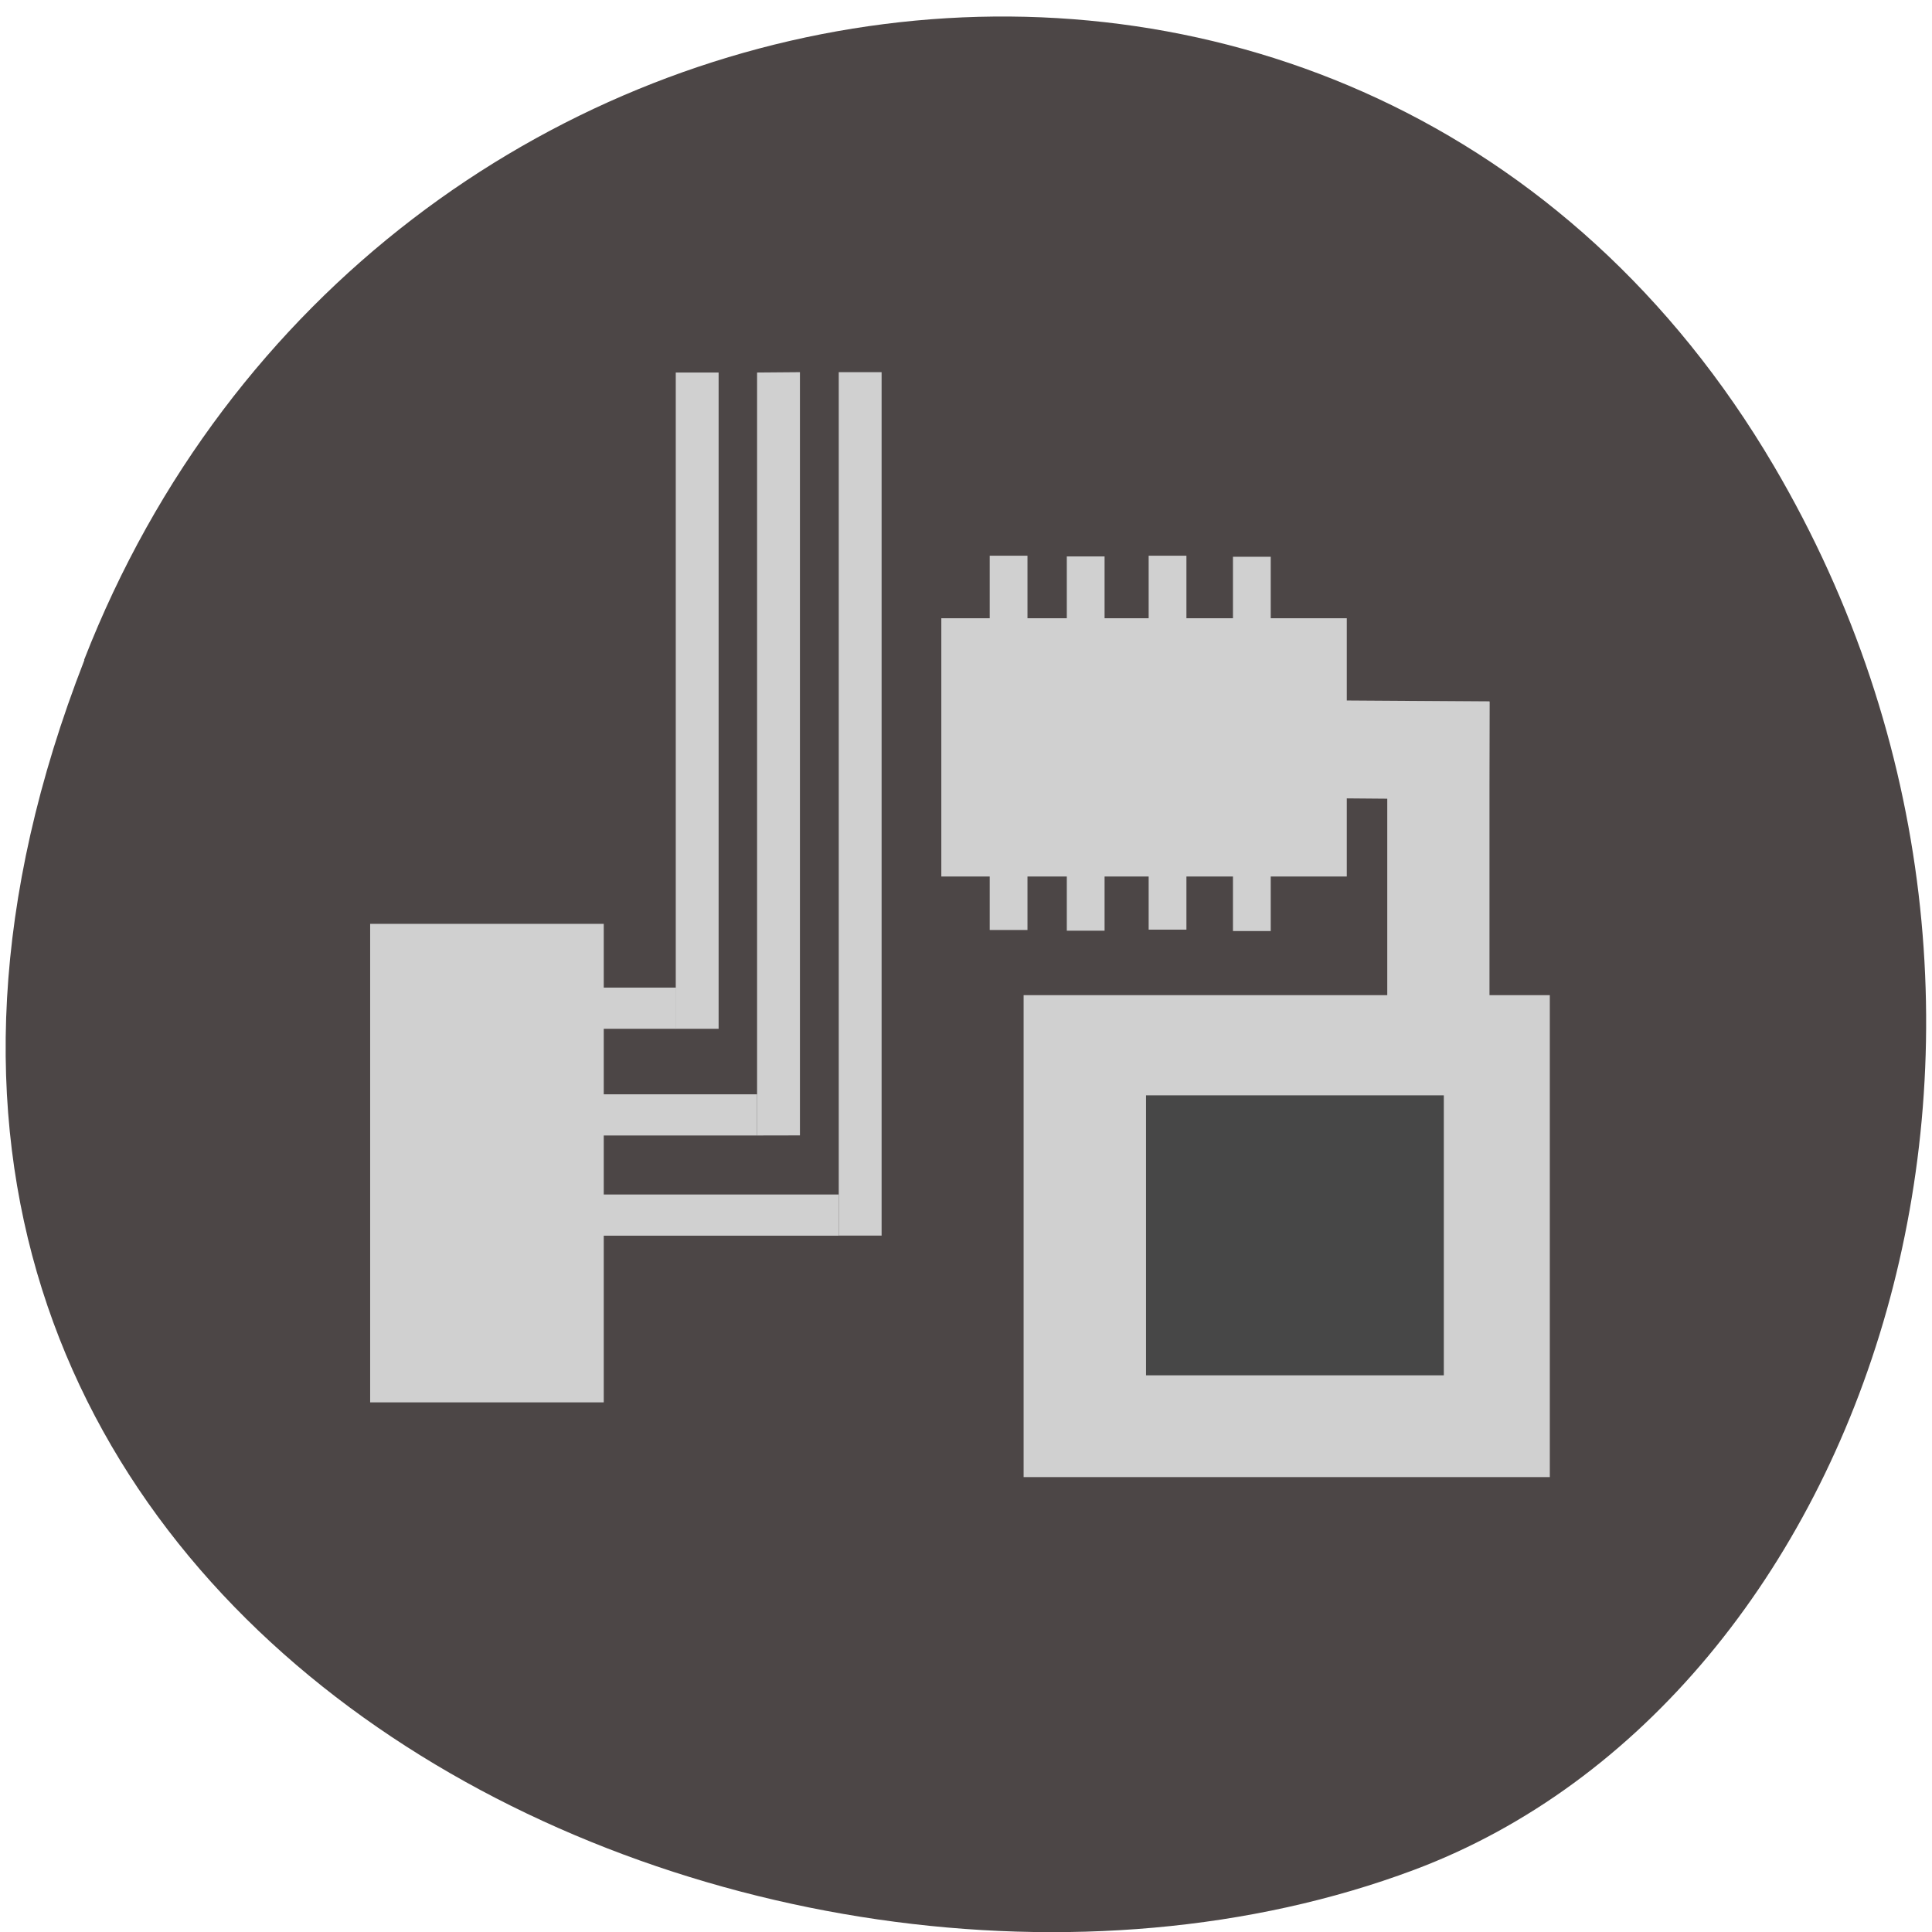 <svg xmlns="http://www.w3.org/2000/svg" viewBox="0 0 22 22"><path d="m 0.961 7.516 c -4.27 10.949 7.695 16.566 15.14 13.777 c 5.199 -1.949 7.789 -9.711 4.098 -15.988 c -4.66 -7.918 -15.949 -6.234 -19.242 2.211" fill="#4c4646"/><g fill="#d0d0d0"><path d="m 4.215 10.52 h 2.66 v 5.449 h -2.66"/><path d="m 11.656 11.332 h 5.992 v 5.488 h -5.992"/></g><path d="m 13.05 12.473 h 3.391 v 3.188 h -3.391" fill="#474747"/><g fill="#d0d0d0"><path d="m 5.582 11.246 h 2.117 v 0.469 h -2.117"/><path d="m 6.391 12.461 h 2.23 v 0.469 h -2.23"/><path d="m 6.625 13.602 h 2.926 v 0.469 h -2.926"/><path d="m 7.695 11.715 v -7.473 h 0.488 v 7.473"/><path d="m 8.621 12.93 v -8.688 l 0.488 -0.004 v 8.691"/><path d="m 9.551 14.07 v -9.832 h 0.488 v 9.832"/><path d="m 15.797 7.988 h 1.164 v 3.594 h -1.164"/><path d="m 16.961 7.988 l -0.004 1.117 l -2.402 -0.02 l 0.004 -1.113"/><path d="m 10.719 7.04 h 4.617 v 2.941 h -4.617"/><path d="m 11.27 6.328 h 0.43 v 4.262 h -0.43"/><path d="m 12.148 6.336 h 0.43 v 4.262 h -0.43"/><path d="m 13.08 6.328 h 0.43 v 4.258 h -0.43"/><path d="m 14.04 6.34 h 0.43 v 4.262 h -0.43"/></g></svg>